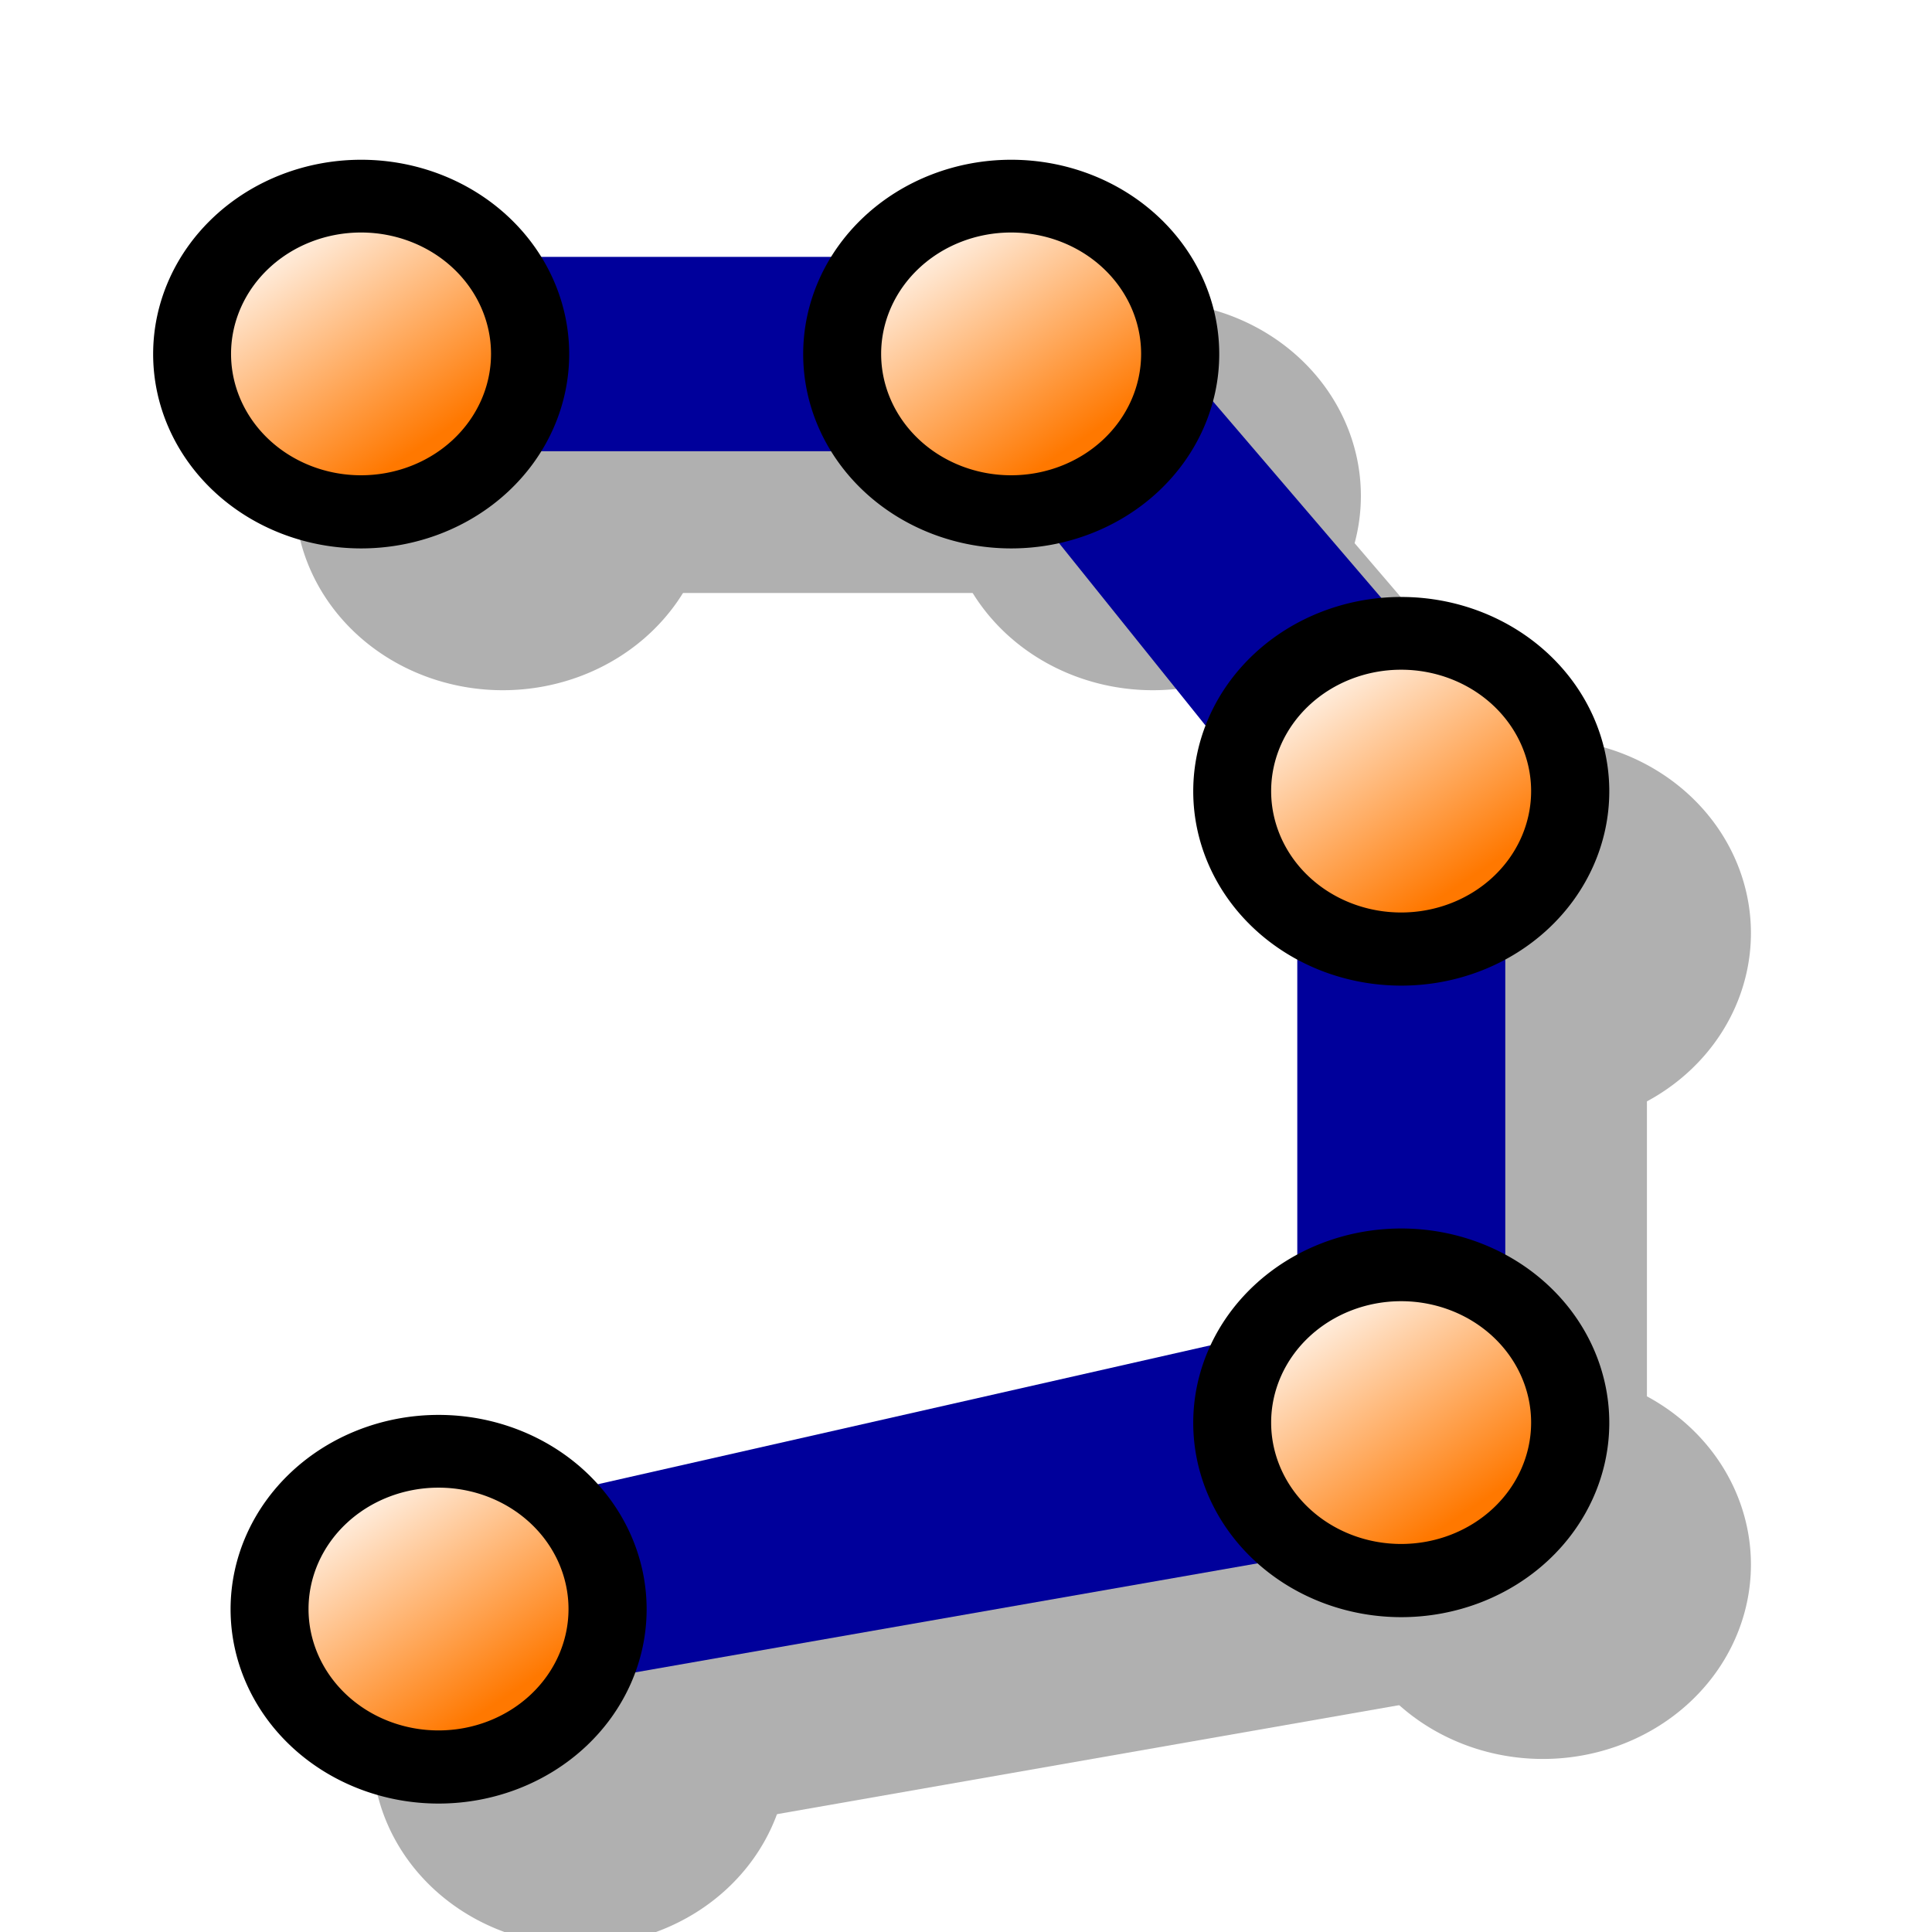 <svg xmlns="http://www.w3.org/2000/svg" height="48" width="48" version="1.1">
 <defs>
  <linearGradient id="a" y2="4.641" gradientUnits="userSpaceOnUse" x2="6.096" y1="8.684" x1="8.989">
   <stop stop-color="#ff7800" offset="0"/>
   <stop stop-color="#fff" offset="1"/>
  </linearGradient>
  <filter id="b" color-interpolation-filters="sRGB">
   <feGaussianBlur stdDeviation="0.747"/>
  </filter>
 </defs>
 <g opacity=".312" filter="url(#b)" transform="matrix(1.166,0,0,1.213,51.521,-20.786)">
  <path fill-rule="evenodd" d="m-35.689 25.302h17.73l8.865 9.95v15.92l-21.833 3.677-1.414-3.556 18.815-4.101v-9.95l-6.649-7.96h-15.514z"/>
  <path d="m10.5 6.75a2.25 2.25 0 1 1 -4.5 0 2.25 2.25 0 1 1 4.5 0z" transform="matrix(1.97,0,0,1.769,-49.725,15.352)"/>
  <path d="m10.5 6.75a2.25 2.25 0 1 1 -4.5 0 2.25 2.25 0 1 1 4.5 0z" transform="matrix(1.231,0,0,1.105,-43.631,19.83)"/>
  <path d="m10.5 6.75a2.25 2.25 0 1 1 -4.5 0 2.25 2.25 0 1 1 4.5 0z" transform="matrix(1.97,0,0,1.769,-48.075,41.06)"/>
  <path d="m10.5 6.75a2.25 2.25 0 1 1 -4.5 0 2.25 2.25 0 1 1 4.5 0z" transform="matrix(1.231,0,0,1.105,-41.98,45.538)"/>
  <path d="m10.5 6.75a2.25 2.25 0 1 1 -4.5 0 2.25 2.25 0 1 1 4.5 0z" transform="matrix(1.97,0,0,1.769,-35.874,15.352)"/>
  <path d="m10.5 6.75a2.25 2.25 0 1 1 -4.5 0 2.25 2.25 0 1 1 4.5 0z" transform="matrix(1.231,0,0,1.105,-29.779,19.83)"/>
  <path d="m10.5 6.75a2.25 2.25 0 1 1 -4.5 0 2.25 2.25 0 1 1 4.5 0z" transform="matrix(1.97,0,0,1.769,-27.563,24.307)"/>
  <path d="m10.5 6.75a2.25 2.25 0 1 1 -4.5 0 2.25 2.25 0 1 1 4.5 0z" transform="matrix(1.231,0,0,1.105,-21.469,28.785)"/>
  <path d="m10.5 6.75a2.25 2.25 0 1 1 -4.5 0 2.25 2.25 0 1 1 4.5 0z" transform="matrix(1.97,0,0,1.769,-27.563,37.242)"/>
  <path d="m10.5 6.75a2.25 2.25 0 1 1 -4.5 0 2.25 2.25 0 1 1 4.5 0z" transform="matrix(1.231,0,0,1.105,-21.469,41.719)"/>
 </g>
 <g transform="matrix(3.427,0,0,2.668,3.663,4.108)">
  <rect fill-opacity="0" height="16" width="16" y="0" x="0"/>
 </g>
 <g transform="matrix(1.166,0,0,1.213,48.002,-24.309)">
  <path fill-rule="evenodd" fill="#00009b" d="m-35.689 25.302h17.73l8.865 9.95v15.92l-21.833 3.677-1.414-3.556 18.815-4.101v-9.95l-6.649-7.96h-15.514z"/>
  <path d="m10.5 6.75a2.25 2.25 0 1 1 -4.5 0 2.25 2.25 0 1 1 4.5 0z" transform="matrix(1.97,0,0,1.769,-49.725,15.352)"/>
  <path fill="url(#a)" d="m10.5 6.75a2.25 2.25 0 1 1 -4.5 0 2.25 2.25 0 1 1 4.5 0z" transform="matrix(1.231,0,0,1.105,-43.631,19.83)"/>
  <path d="m10.5 6.75a2.25 2.25 0 1 1 -4.5 0 2.25 2.25 0 1 1 4.5 0z" transform="matrix(1.97,0,0,1.769,-48.075,41.06)"/>
  <path fill="url(#a)" d="m10.5 6.75a2.25 2.25 0 1 1 -4.5 0 2.25 2.25 0 1 1 4.5 0z" transform="matrix(1.231,0,0,1.105,-41.98,45.538)"/>
  <path d="m10.5 6.75a2.25 2.25 0 1 1 -4.5 0 2.25 2.25 0 1 1 4.5 0z" transform="matrix(1.97,0,0,1.769,-35.874,15.352)"/>
  <path fill="url(#a)" d="m10.5 6.75a2.25 2.25 0 1 1 -4.5 0 2.25 2.25 0 1 1 4.5 0z" transform="matrix(1.231,0,0,1.105,-29.779,19.83)"/>
  <path d="m10.5 6.75a2.25 2.25 0 1 1 -4.5 0 2.25 2.25 0 1 1 4.5 0z" transform="matrix(1.97,0,0,1.769,-27.563,24.307)"/>
  <path fill="url(#a)" d="m10.5 6.75a2.25 2.25 0 1 1 -4.5 0 2.25 2.25 0 1 1 4.5 0z" transform="matrix(1.231,0,0,1.105,-21.469,28.785)"/>
  <path d="m10.5 6.75a2.25 2.25 0 1 1 -4.5 0 2.25 2.25 0 1 1 4.5 0z" transform="matrix(1.97,0,0,1.769,-27.563,37.242)"/>
  <path fill="url(#a)" d="m10.5 6.75a2.25 2.25 0 1 1 -4.5 0 2.25 2.25 0 1 1 4.5 0z" transform="matrix(1.231,0,0,1.105,-21.469,41.719)"/>
 </g>
</svg>
